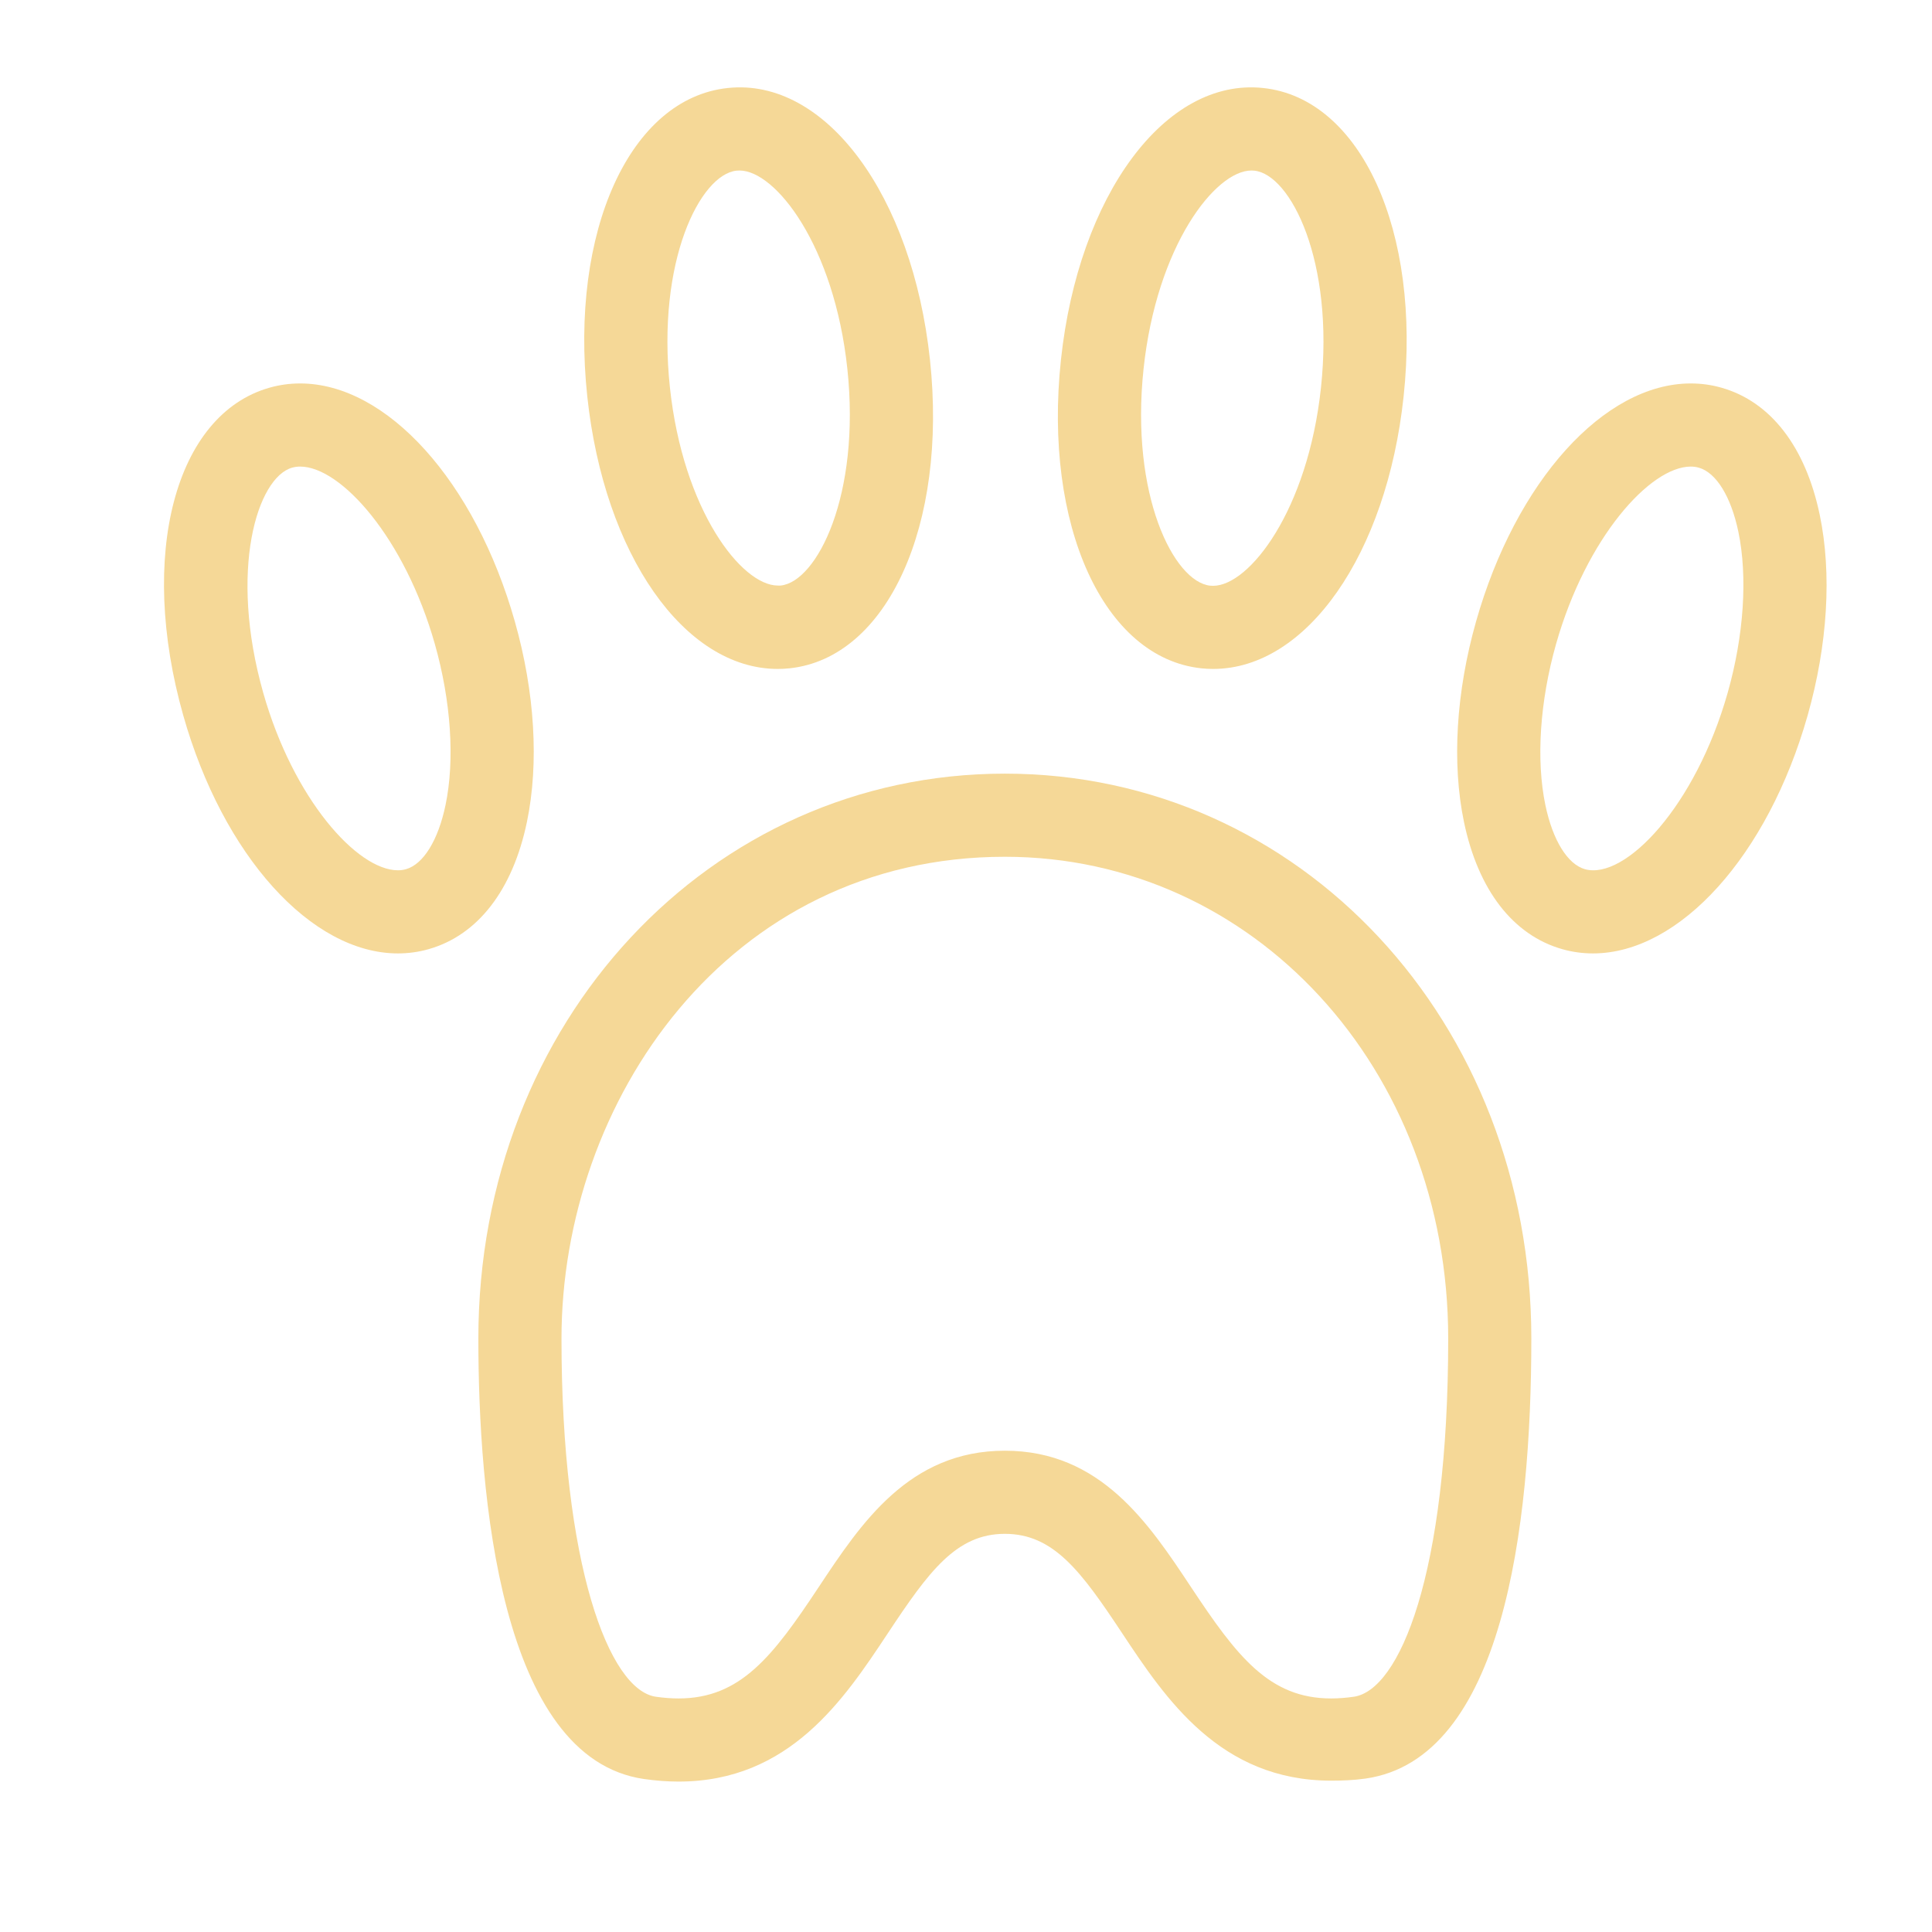 <?xml version="1.0" standalone="no"?><!DOCTYPE svg PUBLIC "-//W3C//DTD SVG 1.1//EN" "http://www.w3.org/Graphics/SVG/1.1/DTD/svg11.dtd"><svg t="1638708973650" class="icon" viewBox="0 0 1024 1024" version="1.1" xmlns="http://www.w3.org/2000/svg" p-id="1664" xmlns:xlink="http://www.w3.org/1999/xlink" width="25" height="25"><defs><style type="text/css"></style></defs><path d="M893.457 709.055" p-id="1665" fill="#f5d897"></path><path d="M491.89 337.94" p-id="1666" fill="#f5d897"></path><path d="M568.155 338.994" p-id="1667" fill="#f5d897"></path><path d="M532.594 410.047c-156.48 0-279.054 131.535-279.054 299.459 0 82.462 11.413 222.43 87.829 233.412 6.228 0.892 12.381 1.355 18.265 1.355 58.862 0 87.732-43.587 110.936-78.61 21.643-32.668 36.218-52.697 62.024-52.697 25.806 0 40.381 19.783 62.024 52.451 23.202 35.025 52.074 78.364 110.924 78.364 0.011 0 0.011 0 0.011 0 5.884 0 12.037-0.216 18.265-1.108 72.587-10.434 87.819-132.562 87.819-233.289C811.637 541.458 689.063 410.047 532.594 410.047zM717.558 899.31c-4.163 0.591-8.208 0.904-12.004 0.904-32.83 0-49.933-22.245-74.201-58.883-22.492-33.948-47.986-72.426-98.758-72.426-50.783 0-76.266 38.477-98.758 72.426-24.268 36.637-41.37 58.883-74.201 58.883-3.797 0-7.842-0.312-12.004-0.904-24.859-3.571-50.03-69.919-50.03-189.804 0-125.543 87.894-255.399 234.993-255.399 131.771 0 234.983 112.183 234.983 255.399C767.577 834.974 741.642 895.846 717.558 899.31z" p-id="1668" fill="#f5d897"></path><path d="M964.502 272.919c-7.519-36.1-26.021-60.045-52.117-67.435-5.25-1.495-10.714-2.248-16.243-2.248-45.954 0-92.745 51.881-113.797 126.156-10.617 37.434-12.886 75.169-6.411 106.256 7.519 36.1 26.032 60.045 52.127 67.435 5.25 1.495 10.714 2.248 16.243 2.248 45.953 0 92.745-51.881 113.786-126.156C968.709 341.741 970.989 303.996 964.502 272.919zM915.71 367.17c-17.049 60.163-54.354 99.382-75.642 93.53-9.251-2.625-17.104-15.35-20.997-34.034-4.98-23.913-2.915-54.988 5.658-85.269 15.964-56.29 49.804-94.1 71.414-94.1 1.485 0 2.872 0.193 4.239 0.57 9.251 2.625 17.104 15.35 20.997 34.034C926.358 305.803 924.293 336.879 915.71 367.17z" p-id="1669" fill="#f5d897"></path><path d="M636.699 354.218c2.098 0.226 4.184 0.334 6.271 0.334 49.578 0 92.046-60.733 100.975-144.431 9.369-87.657-22.621-157.942-74.394-163.471-51.945-5.615-97.941 56.893-107.234 144.098C552.947 278.415 584.937 348.69 636.699 354.218zM606.118 195.416c6.949-65.079 37.972-105.04 57.162-105.04 0.527 0 1.054 0.021 1.581 0.076 19.18 2.055 42.447 47.868 35.283 115.001-6.949 65.079-37.982 105.04-57.172 105.04-0.527 0-1.054-0.021-1.581-0.076C622.22 308.362 598.953 262.55 606.118 195.416z" p-id="1670" fill="#f5d897"></path><path d="M272.871 329.392c-21.04-74.276-67.833-126.156-113.786-126.156-5.529 0-10.993 0.753-16.243 2.248-50.095 14.188-69.748 88.862-45.716 173.691 21.04 74.276 67.833 126.156 113.786 126.156 5.529 0 10.993-0.753 16.243-2.248 26.096-7.39 44.609-31.335 52.127-67.435C285.757 404.561 283.488 366.826 272.871 329.392zM236.147 426.666c-3.894 18.685-11.747 31.41-20.997 34.034-1.366 0.377-2.754 0.57-4.239 0.57-21.61 0-55.451-37.81-71.404-94.1-18.394-64.961-3.206-114.043 15.339-119.304 1.366-0.377 2.754-0.57 4.239-0.57 21.61 0 55.451 37.81 71.404 94.1C239.062 371.677 241.128 402.754 236.147 426.666z" p-id="1671" fill="#f5d897"></path><path d="M412.247 354.552c2.087 0 4.174-0.107 6.271-0.334 51.762-5.529 83.742-75.803 74.394-163.471-9.305-87.216-55.322-149.692-107.246-144.098-51.762 5.529-83.742 75.803-74.394 163.471C320.201 293.809 362.669 354.552 412.247 354.552zM390.357 90.451c0.527-0.054 1.054-0.076 1.581-0.076 19.19 0 50.224 39.961 57.172 105.04 7.153 67.133-16.114 112.877-35.283 114.932-0.527 0.054-1.054 0.005-1.571 0.005-0.011 0-0.011 0-0.011 0-19.19 0-50.224-39.892-57.172-104.971C347.921 138.249 371.188 92.506 390.357 90.451z" p-id="1672" fill="#f5d897"></path></svg>